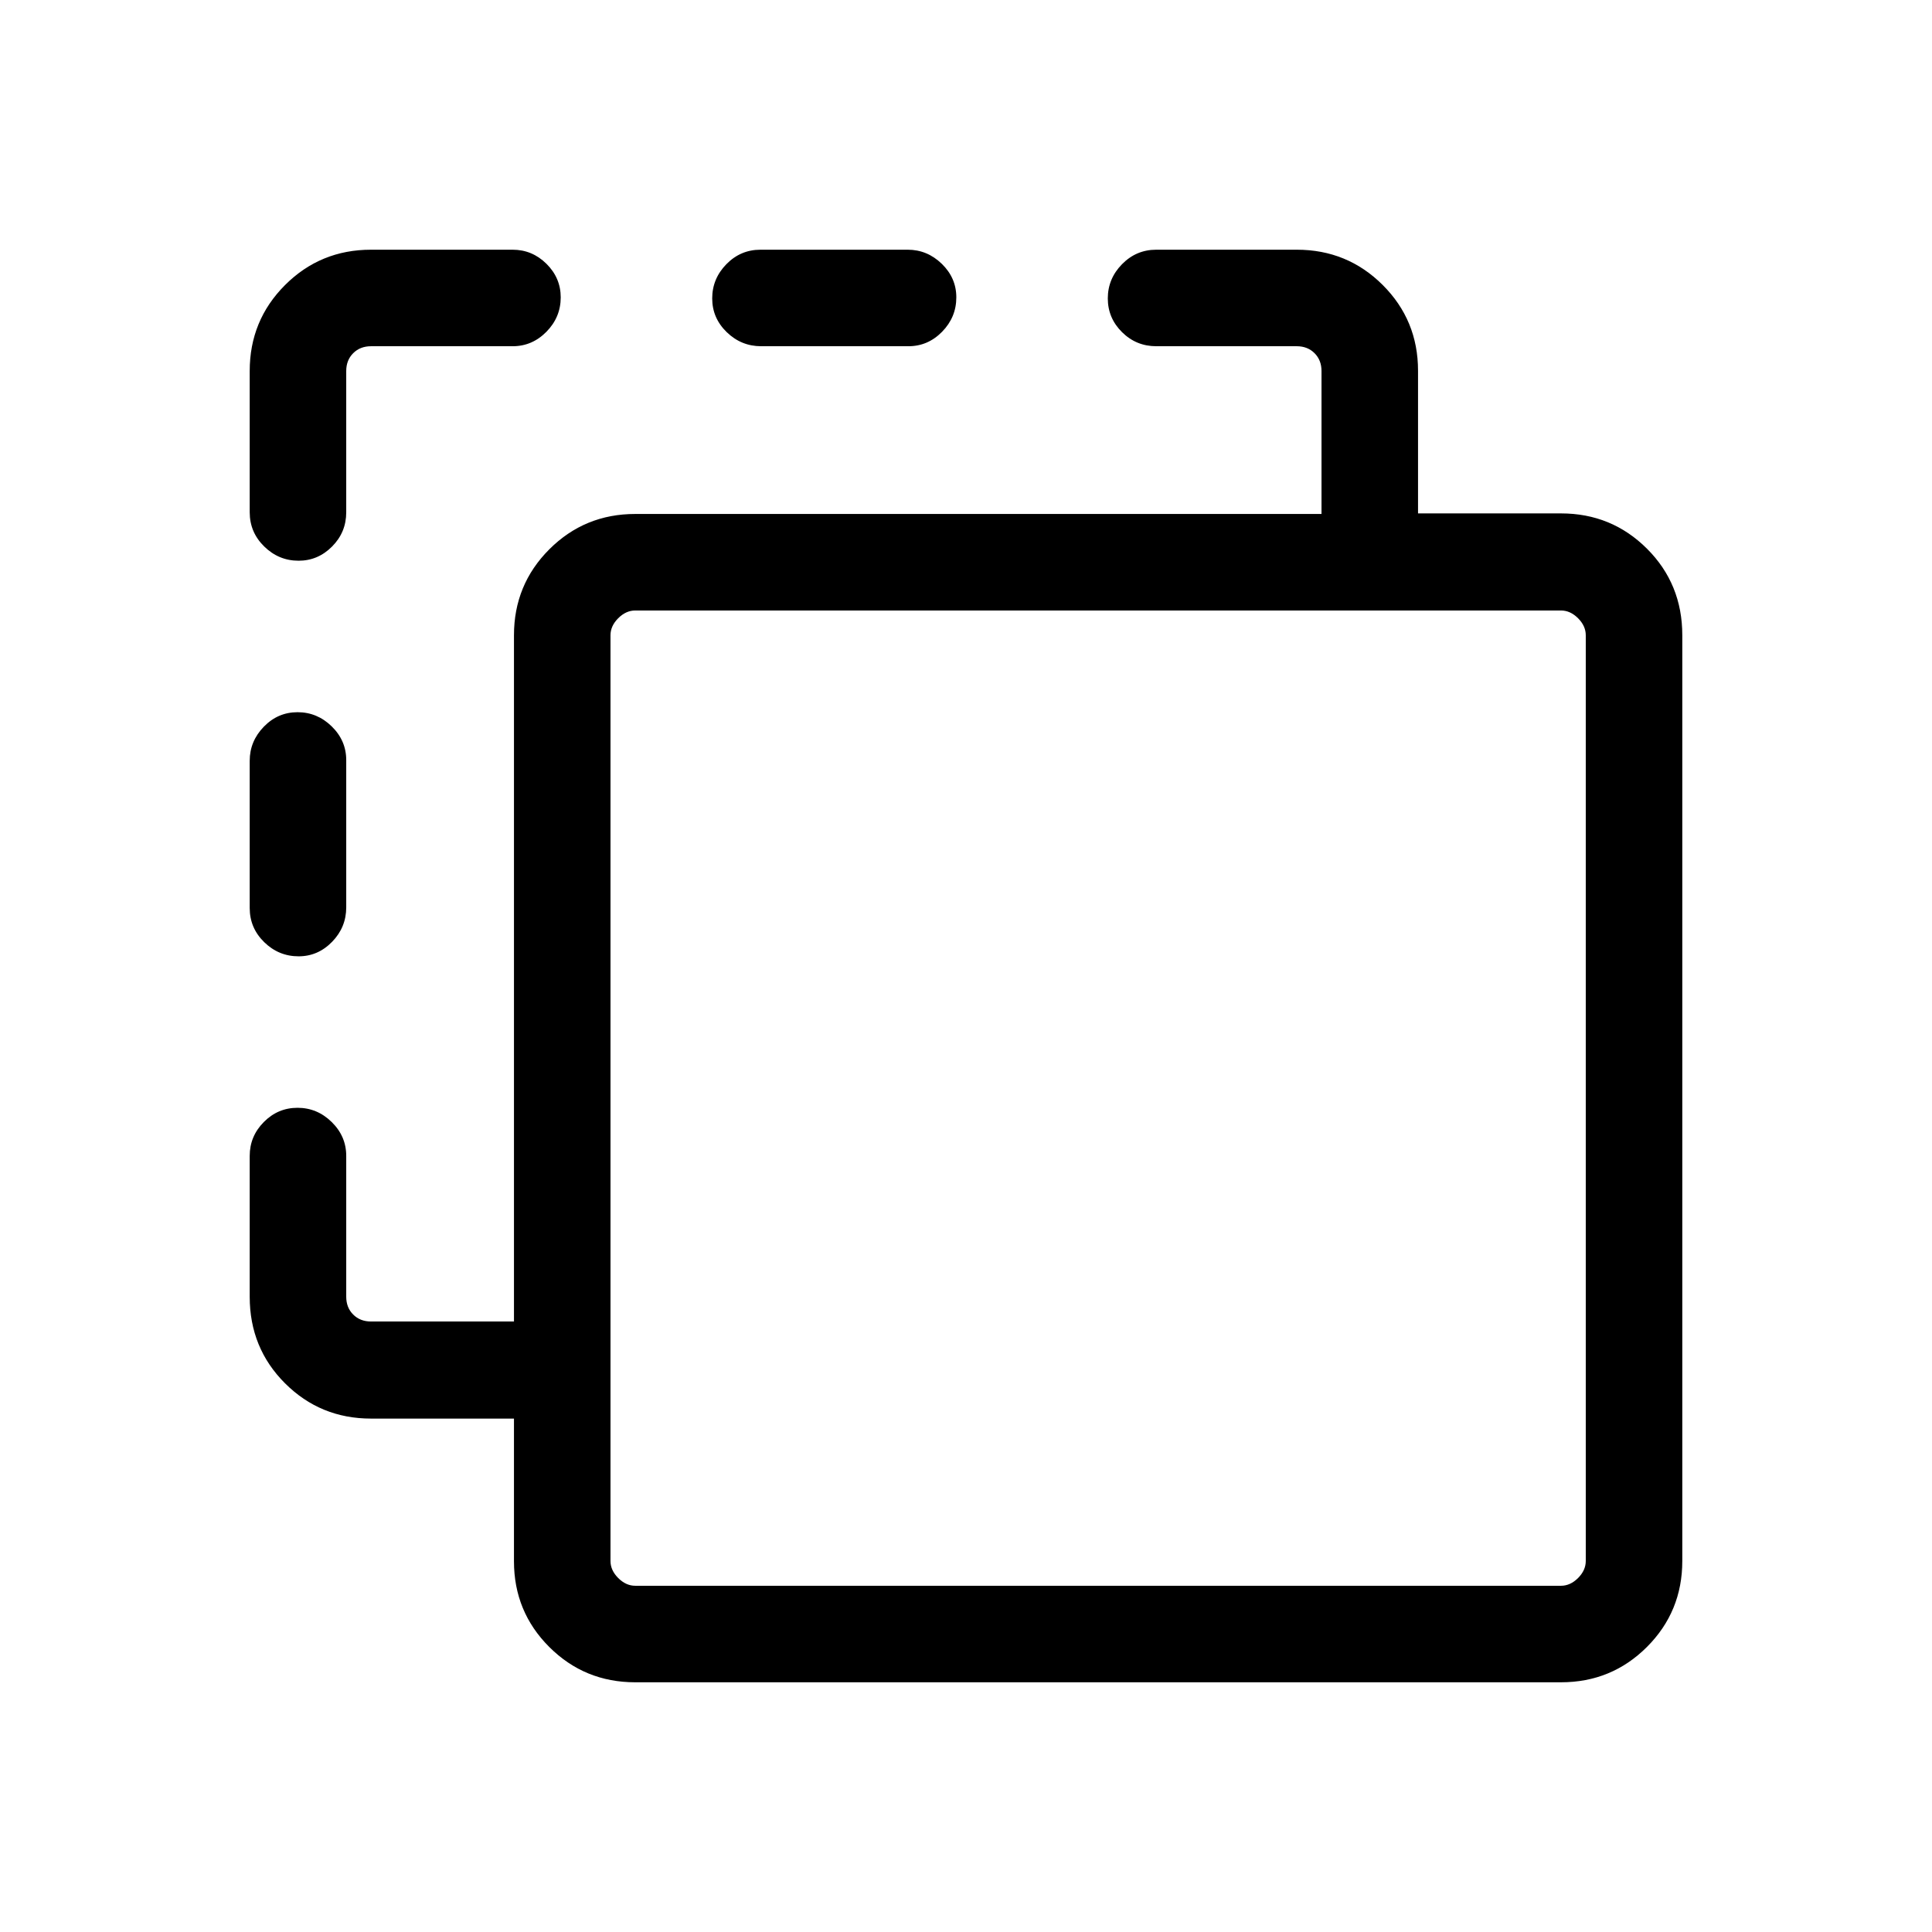<svg xmlns="http://www.w3.org/2000/svg" height="20" viewBox="0 -960 960 960" width="20"><path d="M315.65-124.08q-25.13 0-42.7-17.52-17.56-17.53-17.56-42.61v-70.9h-71.04q-25.14 0-42.71-17.52-17.56-17.52-17.56-43.02v-70q0-9.74 7-16.81 7-7.08 16.77-7.08t16.98 7.08q7.21 7.07 7.21 16.81v70q0 5.38 3.46 8.84t8.85 3.46h71.04v-341q0-25.13 17.56-42.7 17.57-17.56 42.7-17.56h341v-71.04q0-5.39-3.46-8.85t-8.84-3.46h-69.81q-9.96 0-17.02-7-7.06-7-7.06-16.77t7.06-16.98q7.06-7.21 17.02-7.21h69.81q25.13 0 42.7 17.52 17.56 17.53 17.56 42.61v70.9h71.04q25.14 0 42.71 17.52 17.56 17.52 17.56 43.02v460q0 25.14-17.56 42.71-17.57 17.56-42.71 17.56h-460Zm0-47.96h460q4.62 0 8.47-3.84 3.84-3.85 3.84-8.47v-460q0-4.61-3.84-8.46-3.85-3.84-8.47-3.84h-460q-4.61 0-8.46 3.84-3.84 3.85-3.84 8.46v460q0 4.62 3.84 8.47 3.85 3.84 8.46 3.84ZM148.37-484.81q-9.87 0-17.08-7.03-7.21-7.04-7.21-16.96v-73.17q0-9.69 7-16.92 7-7.22 16.77-7.22t16.98 7.05q7.21 7.05 7.21 16.74v73.17q0 9.92-7.02 17.13-7.01 7.21-16.65 7.21Zm0-196.57q-9.87 0-17.08-7.07-7.21-7.06-7.21-17.01v-70.19q0-25.14 17.56-42.71 17.57-17.56 42.71-17.56h70.38q9.73 0 16.81 7.01 7.08 7.02 7.08 16.66 0 9.87-7.08 17.08-7.08 7.21-16.81 7.21h-70.38q-5.39 0-8.85 3.46t-3.46 8.85v70.19q0 9.95-7.02 17.01-7.01 7.07-16.65 7.07Zm229.85-106.58q-9.91 0-17.12-7-7.21-7-7.21-16.77t7.03-16.98q7.04-7.21 16.95-7.21h73.17q9.7 0 16.93 7.01 7.22 7.02 7.22 16.66 0 9.87-7.05 17.08-7.05 7.21-16.74 7.21h-73.18Zm-74.87 615.92V-656.65v484.61Z"/></svg>